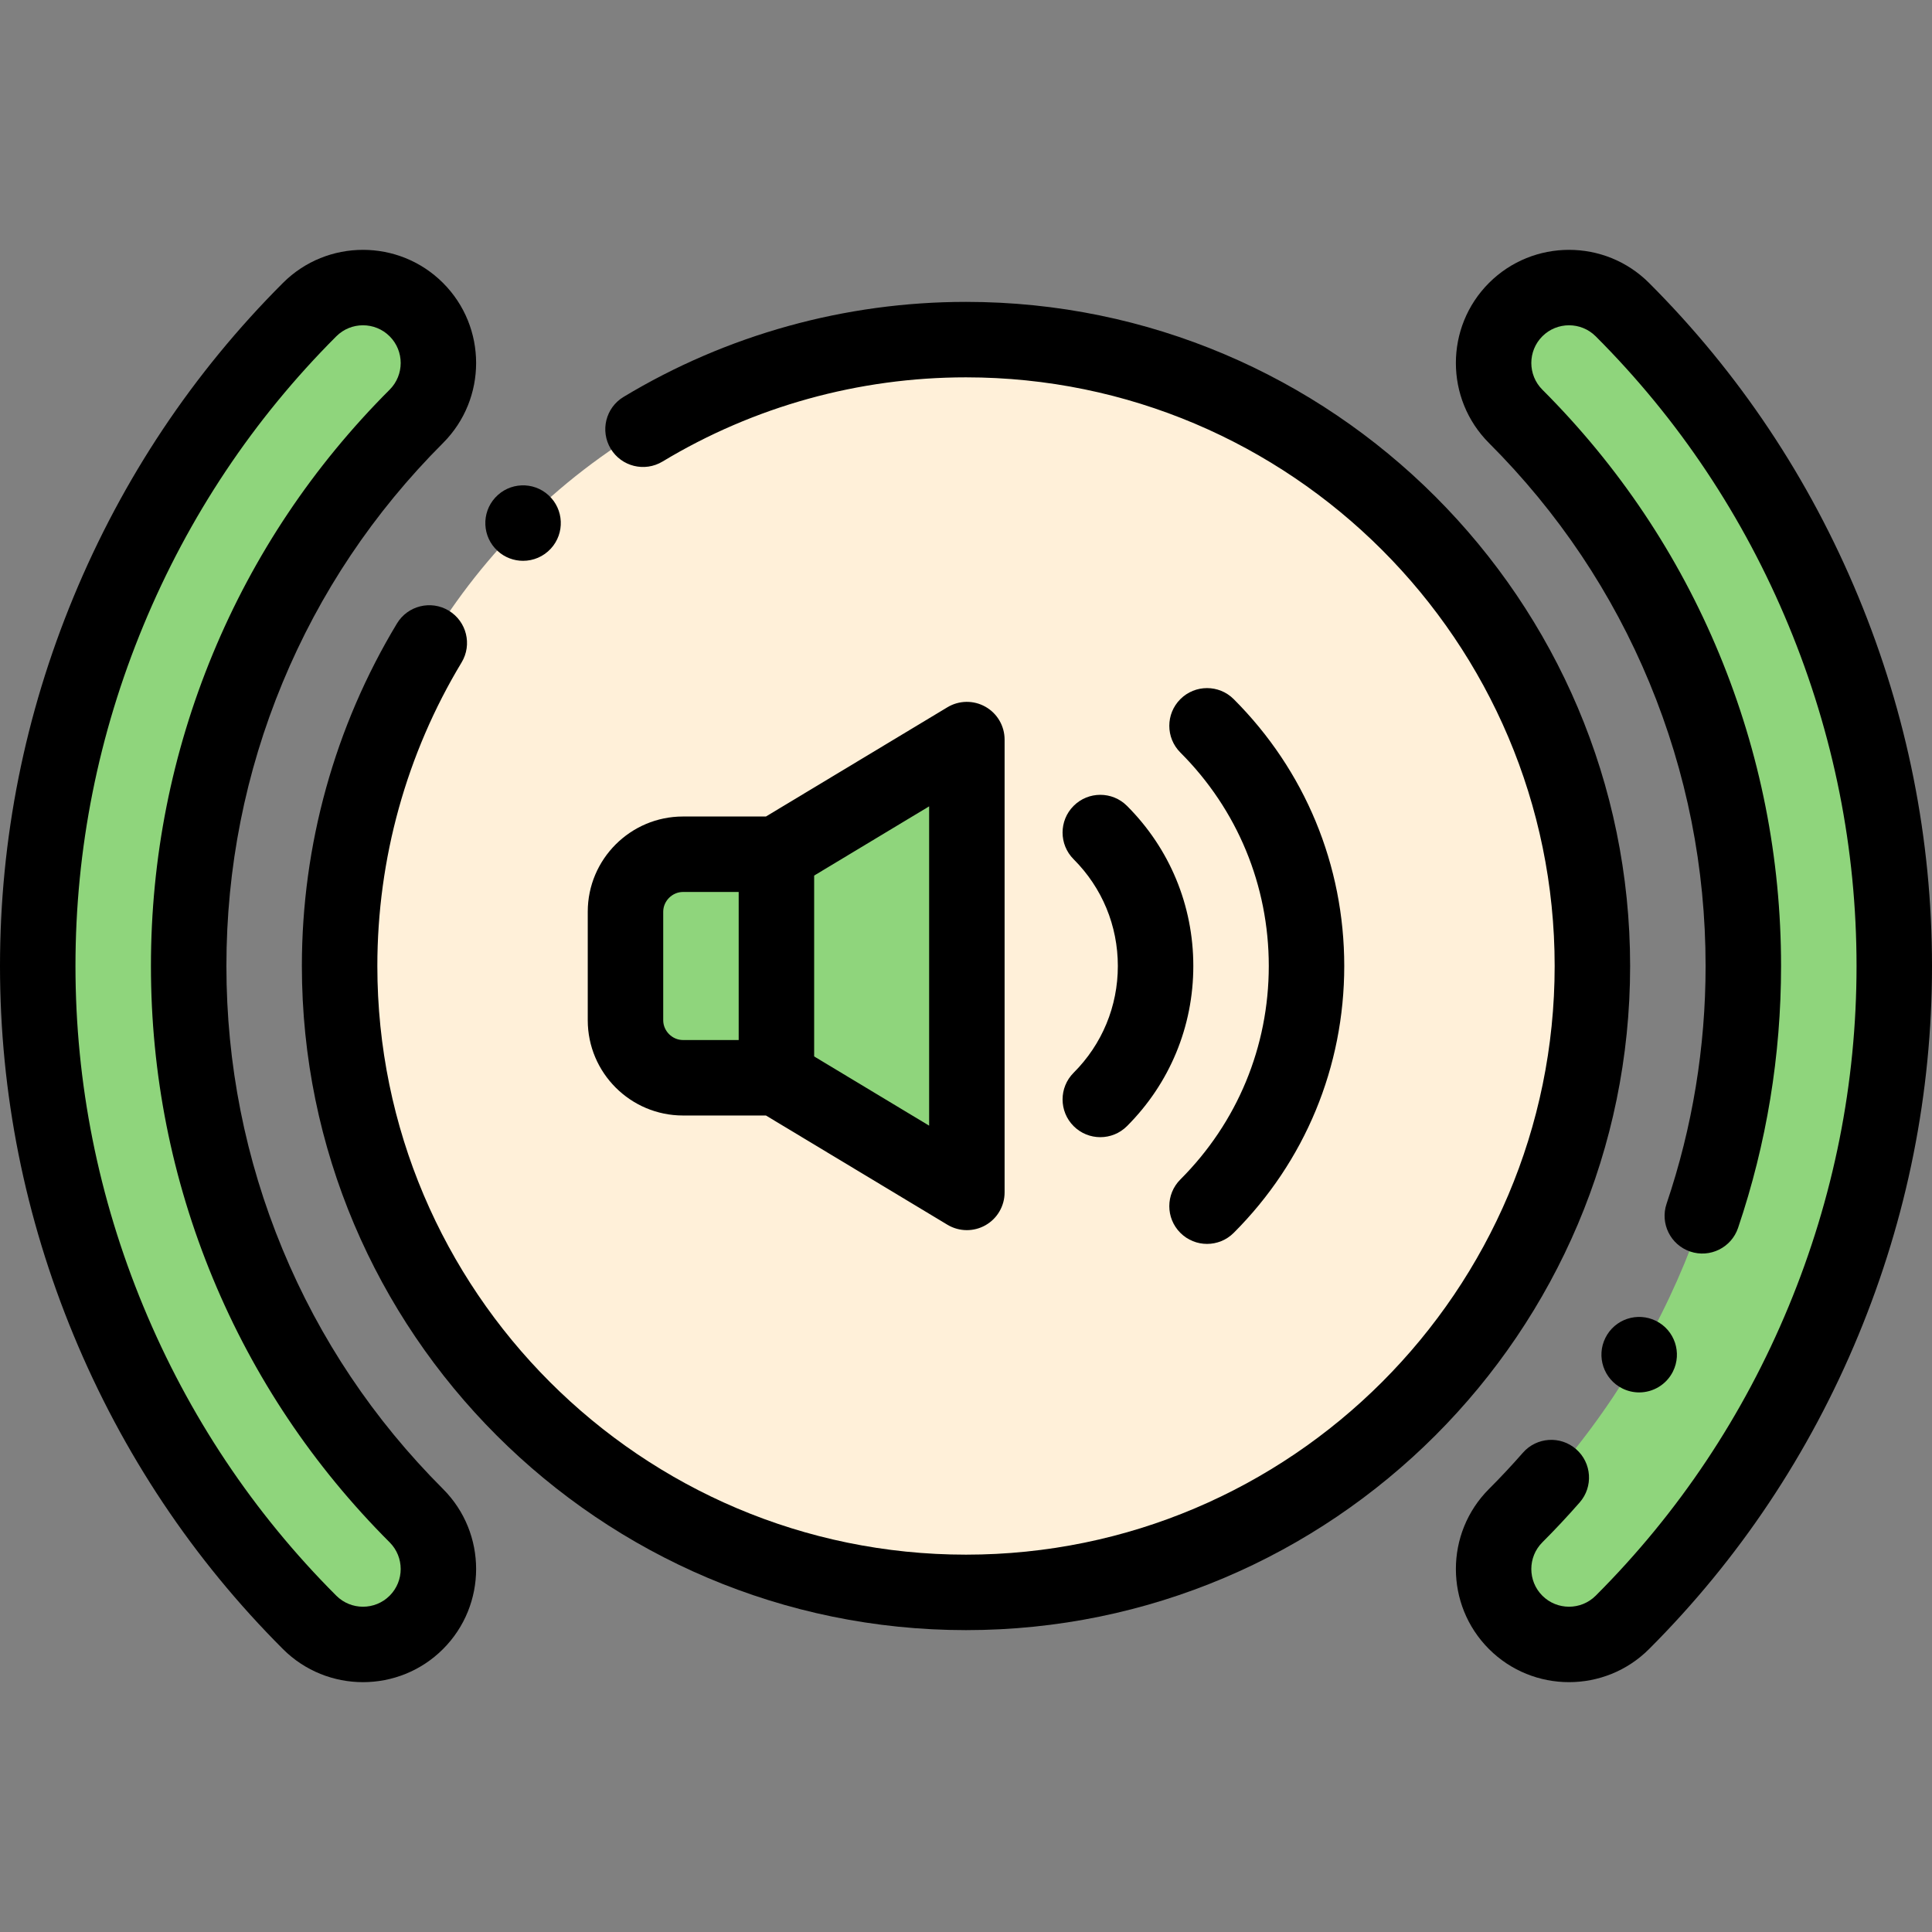 <?xml version="1.0" encoding="iso-8859-1"?>
<!-- Generator: Adobe Illustrator 21.0.0, SVG Export Plug-In . SVG Version: 6.00 Build 0)  -->
<svg xmlns="http://www.w3.org/2000/svg" xmlns:xlink="http://www.w3.org/1999/xlink" version="1.1" id="Capa_1" x="0px" y="0px" viewBox="0 0 512.001 512.001" style="enable-background:new 0 0 512.001 512.001;" xml:space="preserve" width="512" height="512">
<rect x="0" y="0" width="512.001" height="512.001" fill="#808080" stroke="none"/>
<g>
	<g>
		<path style="fill-rule:evenodd;clip-rule:evenodd;fill:#8FD57C;" d="M65.641,334.909C55.413,310.215,50,283.433,50,256.001    c0-27.432,5.412-54.215,15.64-78.908c10.203-24.632,25.299-47.362,44.694-66.757c7.81-7.81,7.81-20.472,0-28.281    c-7.809-7.809-20.472-7.809-28.281,0c-22.988,22.988-40.989,50.191-53.288,79.882C16.494,191.565,10,223.495,10,256.001    s6.494,64.436,18.766,94.064c12.298,29.691,30.3,56.895,53.288,79.882c7.809,7.809,20.472,7.809,28.281,0    c7.81-7.81,7.81-20.472,0-28.281C90.94,382.271,75.844,359.54,65.641,334.909z"/>
		<circle style="fill-rule:evenodd;clip-rule:evenodd;fill:#FFF0D9;" cx="256" cy="256.001" r="166"/>
		<path style="fill-rule:evenodd;clip-rule:evenodd;fill:#8FD57C;" d="M446.36,334.909c-10.203,24.632-25.299,47.362-44.694,66.757    c-7.809,7.809-7.809,20.472,0,28.281c7.81,7.809,20.472,7.809,28.281,0c22.988-22.988,40.989-50.191,53.288-79.882    c12.272-29.628,18.766-61.558,18.766-94.064s-6.494-64.436-18.766-94.064c-12.298-29.691-30.3-56.894-53.288-79.882    c-7.81-7.809-20.472-7.809-28.281,0c-7.809,7.809-7.809,20.472,0,28.281c19.395,19.395,34.491,42.125,44.694,66.757    c10.228,24.693,15.64,51.476,15.64,78.908C462.001,283.433,456.588,310.215,446.36,334.909z"/>
		<polygon style="fill-rule:evenodd;clip-rule:evenodd;fill:#8FD57C;" points="205.76,285.62 256.23,316.001 256.23,196.001     205.76,226.382   "/>
		<path style="fill-rule:evenodd;clip-rule:evenodd;fill:#8FD57C;" d="M205.76,285.62v-59.238h-24.763    c-8.38,0-15.238,6.858-15.238,15.238v28.763c0,8.38,6.857,15.238,15.238,15.238L205.76,285.62z"/>
	</g>
	<g>
		<path d="M74.879,331.082C65.006,307.246,60,281.985,60,256.001s5.006-51.245,14.879-75.081    c9.847-23.773,24.155-45.143,42.526-63.513c11.696-11.696,11.696-30.728,0-42.424c-11.696-11.696-30.727-11.696-42.423,0    c-23.814,23.813-42.472,51.781-55.456,83.126C6.57,189.391,0,222.326,0,256.001s6.57,66.609,19.527,97.892    c12.984,31.345,31.642,59.313,55.455,83.126c5.848,5.848,13.53,8.771,21.212,8.771s15.364-2.924,21.211-8.771    c11.696-11.696,11.696-30.728,0-42.424C99.035,376.224,84.727,354.855,74.879,331.082z M103.264,422.876    c-3.898,3.898-10.241,3.898-14.14,0c-21.947-21.946-39.146-47.731-51.12-76.638C26.058,317.395,20,287.036,20,256.001    s6.058-61.395,18.005-90.237c11.974-28.906,29.173-54.691,51.12-76.638c1.949-1.949,4.51-2.924,7.07-2.924s5.121,0.975,7.07,2.924    c3.898,3.897,3.898,10.241,0,14.139c-20.238,20.237-36.004,43.789-46.862,70.001C45.519,199.541,40,227.377,40,256.001    s5.518,56.46,16.401,82.735c10.858,26.212,26.625,49.764,46.862,70.001C107.162,412.635,107.162,418.978,103.264,422.876z"/>
		<path d="M492.474,158.109c-12.984-31.345-31.642-59.313-55.455-83.126c-11.696-11.695-30.728-11.695-42.423,0    c-11.696,11.696-11.696,30.728,0,42.424c18.371,18.37,32.679,39.739,42.526,63.513C446.995,204.756,452,230.016,452,256.001    c0,21.529-3.478,42.724-10.338,62.995c-1.771,5.231,1.035,10.907,6.267,12.678c5.232,1.77,10.907-1.035,12.678-6.268    c7.56-22.34,11.394-45.691,11.394-69.405c0-28.624-5.518-56.46-16.401-82.735c-10.858-26.212-26.625-49.764-46.862-70.001    c-3.898-3.897-3.898-10.241,0-14.139c3.898-3.898,10.241-3.898,14.14,0c21.947,21.946,39.146,47.731,51.12,76.638    c11.947,28.843,18.005,59.202,18.005,90.237s-6.058,61.395-18.005,90.237c-11.974,28.906-29.173,54.691-51.12,76.638    c-3.898,3.898-10.241,3.898-14.14,0c-3.898-3.897-3.898-10.241,0-14.139c3.409-3.408,6.737-6.966,9.894-10.572    c3.637-4.156,3.217-10.474-0.939-14.111c-4.156-3.638-10.473-3.217-14.111,0.939c-2.866,3.275-5.889,6.506-8.985,9.602    c-11.696,11.696-11.696,30.728,0,42.424c5.849,5.849,13.529,8.772,21.211,8.771c7.681,0,15.364-2.925,21.211-8.771    c23.814-23.813,42.472-51.781,55.456-83.126c12.958-31.282,19.527-64.217,19.527-97.892S505.431,189.391,492.474,158.109z"/>
		<path d="M256,80.001c-32.051,0-63.435,8.711-90.757,25.189c-4.729,2.853-6.251,8.999-3.398,13.729s9,6.247,13.728,3.398    c24.206-14.6,52.018-22.316,80.428-22.316c86.019,0,156,69.981,156,156s-69.981,156-156,156s-156-69.981-156-156    c0-28.421,7.72-56.238,22.324-80.443c2.853-4.729,1.333-10.875-3.396-13.729c-4.728-2.851-10.875-1.333-13.728,3.396    C88.714,192.549,80,223.938,80,256.001c0,97.047,78.953,176,176,176s176-78.953,176-176S353.046,80.001,256,80.001z"/>
		<path d="M138.614,148.623c2.707,0,5.406-1.093,7.378-3.245c3.732-4.071,3.457-10.396-0.614-14.128    c-4.072-3.732-10.397-3.456-14.129,0.614l-0.005,0.006c-3.732,4.071-3.454,10.394,0.617,14.125    C133.78,147.755,136.2,148.623,138.614,148.623z"/>
		<path d="M425.454,354.536c-2.47,4.939-0.466,10.942,4.474,13.412c1.435,0.718,2.959,1.058,4.462,1.058    c3.669,0,7.204-2.028,8.956-5.533c2.47-4.939,0.467-10.946-4.472-13.416c-4.942-2.47-10.947-0.469-13.417,4.473L425.454,354.536z"/>
		<path d="M180.998,295.62h21.985l48.09,28.948c1.585,0.954,3.371,1.433,5.157,1.433c1.696,0,3.393-0.431,4.921-1.294    c3.139-1.774,5.079-5.101,5.079-8.706v-120c0-3.605-1.94-6.932-5.079-8.706c-3.138-1.773-6.989-1.721-10.078,0.139l-48.09,28.948    h-21.985c-13.916,0-25.238,11.322-25.238,25.238v28.762C155.76,284.298,167.082,295.62,180.998,295.62z M246.23,298.309    l-30.47-18.342v-47.934l30.47-18.342V298.309z M175.76,241.62c0-2.84,2.398-5.238,5.238-5.238h14.762v39.238h-14.762    c-2.839,0-5.238-2.398-5.238-5.238V241.62z"/>
		<path d="M312.806,312.577c-3.905,3.905-3.905,10.237,0,14.143c1.953,1.952,4.512,2.929,7.071,2.929s5.119-0.977,7.071-2.929    c18.89-18.891,29.292-44.006,29.292-70.719c0-26.715-10.403-51.829-29.293-70.719c-3.905-3.904-10.237-3.904-14.142,0    c-3.905,3.905-3.905,10.237,0,14.143c15.112,15.111,23.435,35.204,23.435,56.576C336.241,277.372,327.918,297.465,312.806,312.577    z"/>
		<path d="M284.522,298.435c1.953,1.952,4.512,2.929,7.071,2.929s5.119-0.977,7.071-2.929    c11.334-11.335,17.577-26.405,17.577-42.435s-6.242-31.1-17.577-42.435c-3.905-3.904-10.237-3.904-14.143,0    c-3.905,3.905-3.905,10.237,0,14.143c7.557,7.557,11.719,17.604,11.719,28.292s-4.162,20.735-11.719,28.292    C280.617,288.198,280.617,294.53,284.522,298.435z"/>
	</g>
</g>















</svg>
